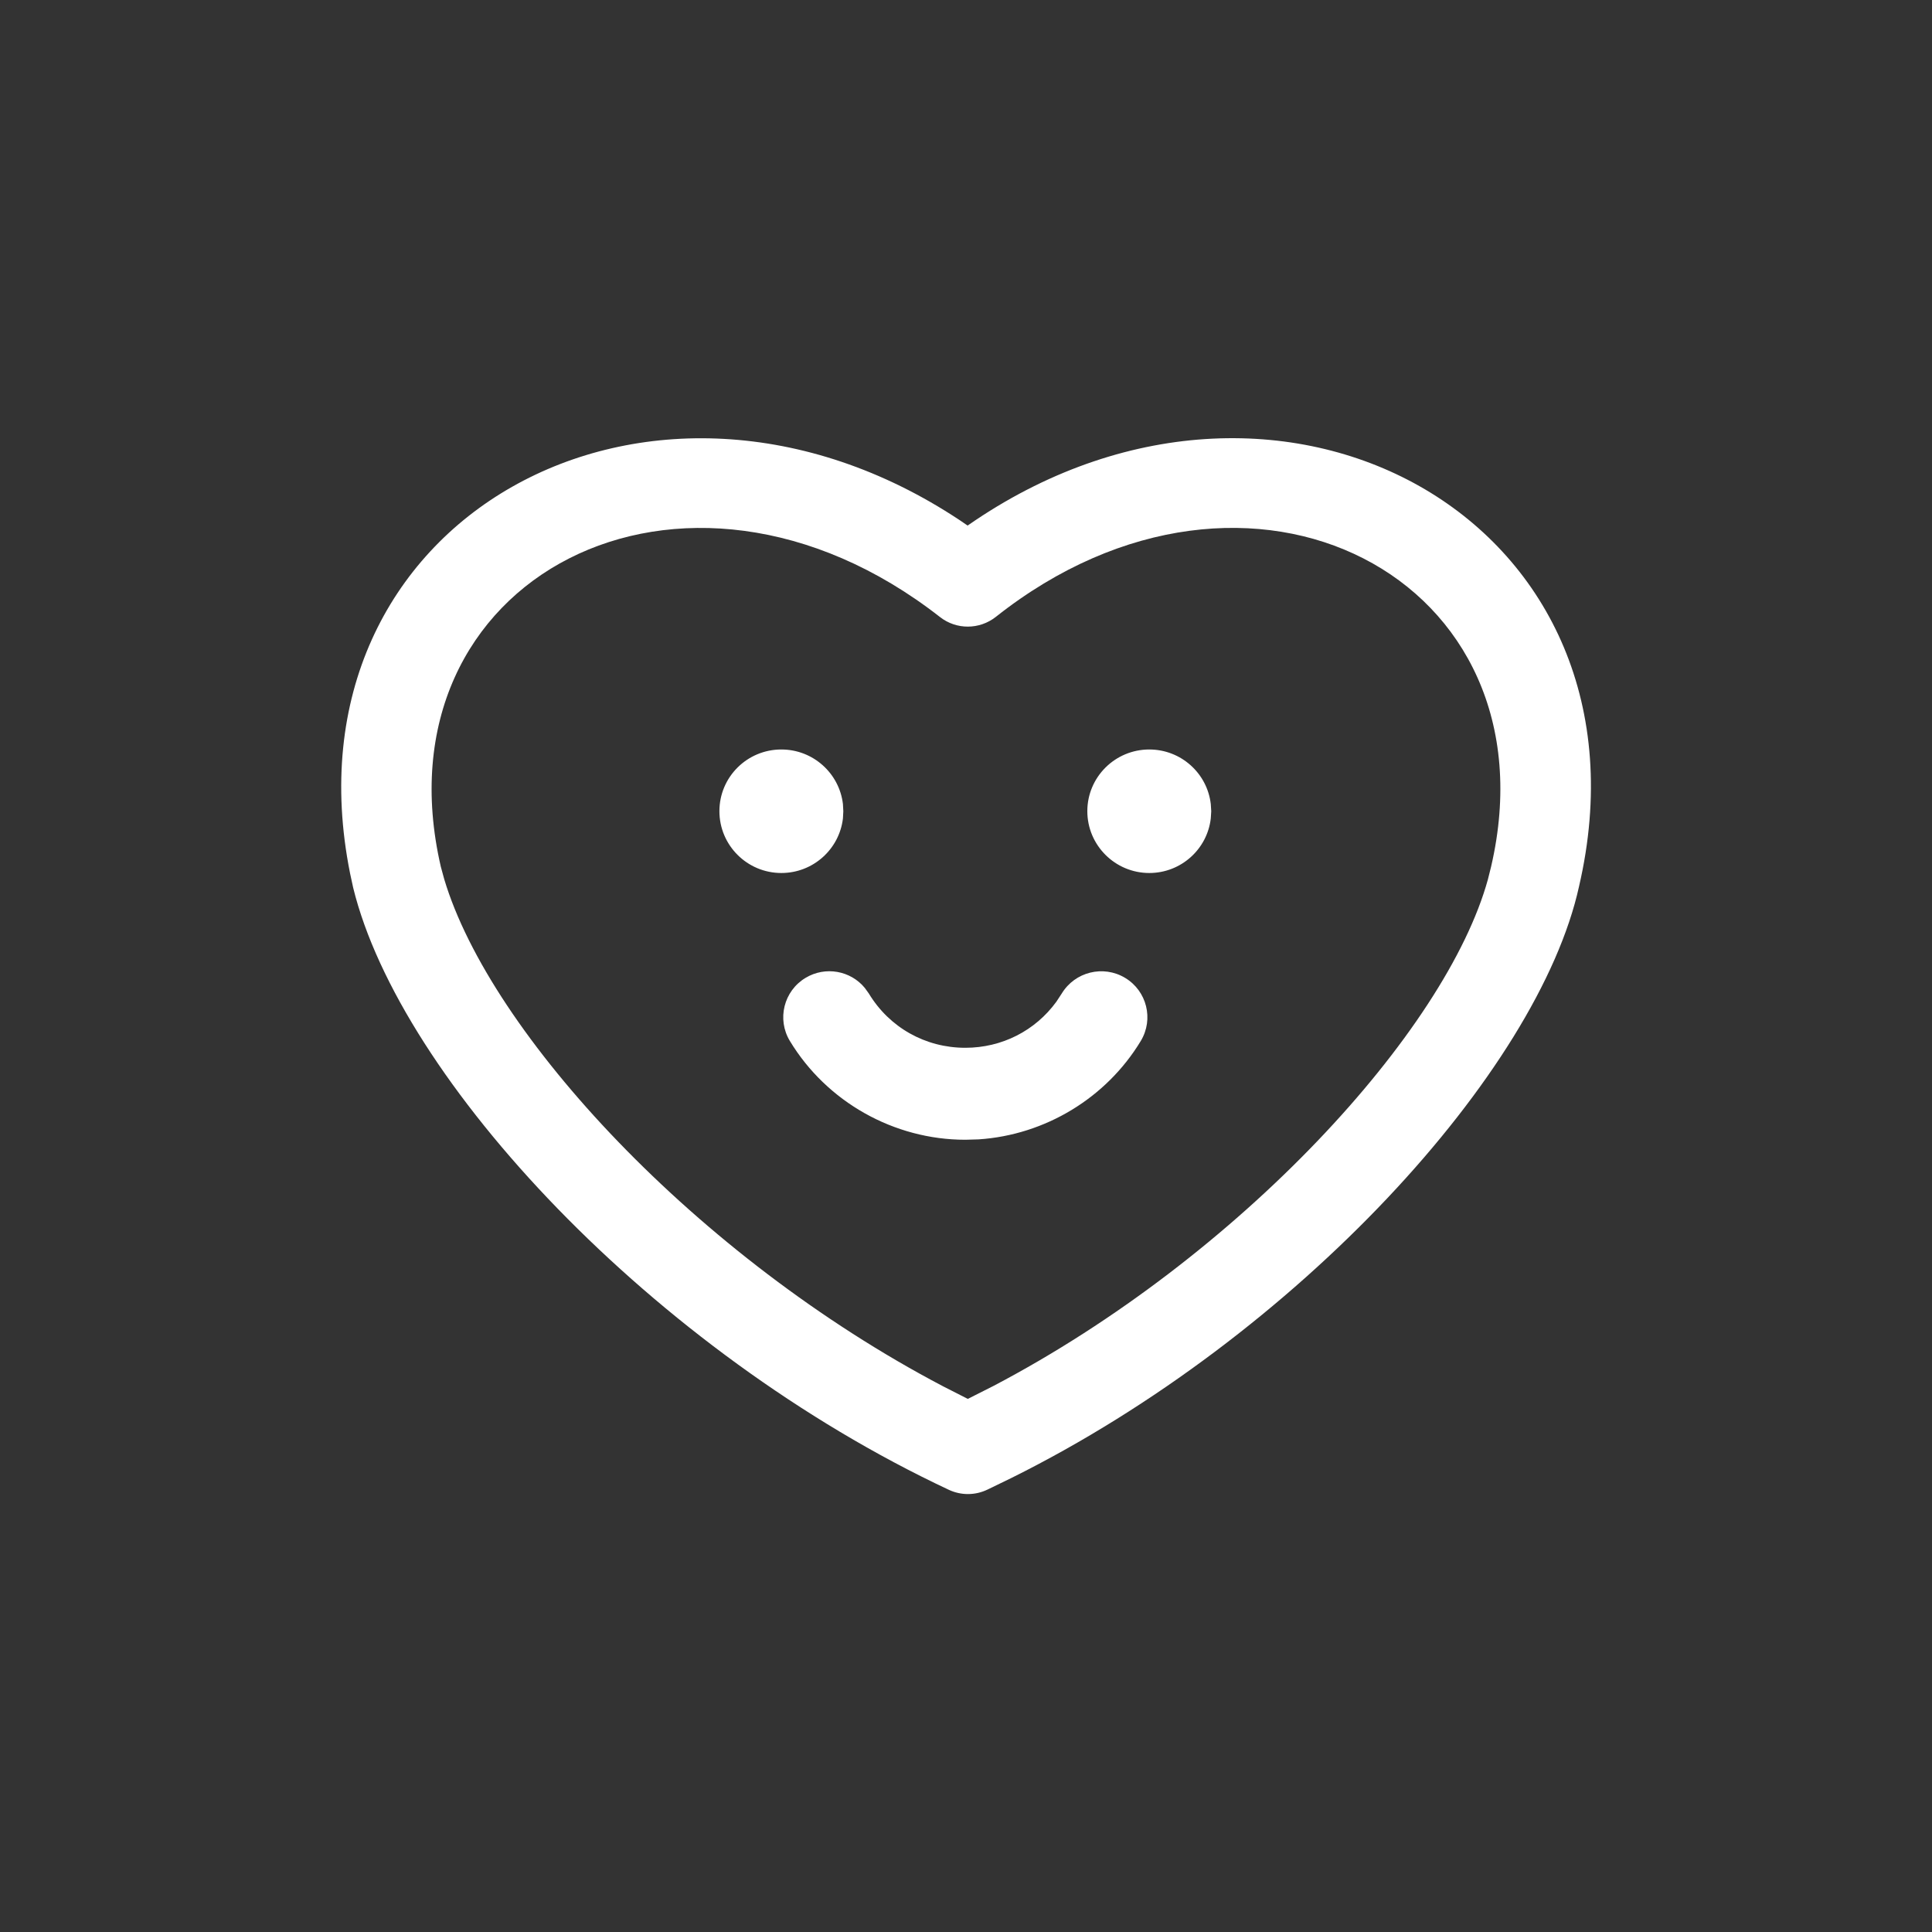 <svg xmlns="http://www.w3.org/2000/svg" width="30" height="30" viewBox="0 0 30 30">
    <rect x="0" y="0" width="30" height="30" fill="#333333" stroke="none"/>
    <g fill="none" fill-rule="evenodd">
        <g>
            <g>
                <g>
                    <path d="M0 0H30V30H0z" transform="translate(-1390 -4625) translate(70 4385) translate(1320 240)"/>
                    <g fill="#FFF" fill-rule="nonzero">
                        <path d="M9.847 1.275c4.823-3.236 10.678.063 9.374 5.686-.631 2.869-4.37 6.979-8.818 9.187l-.367.178c-.19.092-.411.093-.602.003C4.84 14.174.915 9.957.186 6.98l-.048-.222C-.967 1.248 4.8-1.913 9.604 1.273l.123.084zm8.009 5.377c1.038-4.477-3.76-6.989-7.691-3.877-.254.2-.611.202-.866.003C5.315-.336.51 2.17 1.547 6.654l.053.194c.715 2.393 3.918 5.866 7.747 7.875l.383.195.396-.2c3.831-2.01 7.03-5.512 7.68-7.866zM12.172 8.38c.339.203.448.642.244.98-.537.888-1.488 1.46-2.517 1.528l-.207.006c-1.109 0-2.152-.587-2.725-1.534-.204-.337-.095-.777.244-.98.308-.185.7-.112.92.157l.062.086c.32.529.879.843 1.498.843.568 0 1.085-.264 1.414-.715l.084-.128c.205-.337.644-.446.983-.243zM6.835 4.834c.493 0 .9.37.956.847l.006.112-.006.112c-.056.477-.463.847-.956.847-.531 0-.962-.43-.962-.96s.43-.958.962-.958zm5.713 0c.493 0 .9.37.955.847l.007.112-.007.112c-.055.477-.462.847-.955.847-.53 0-.962-.43-.962-.96 0-.529.431-.958.962-.958z" transform="translate(-1390 -4625) translate(70 4385) translate(1320 240) translate(5.298 6.804)"/>
                    </g>
                </g>
            </g>
        </g>
    </g>
</svg>

